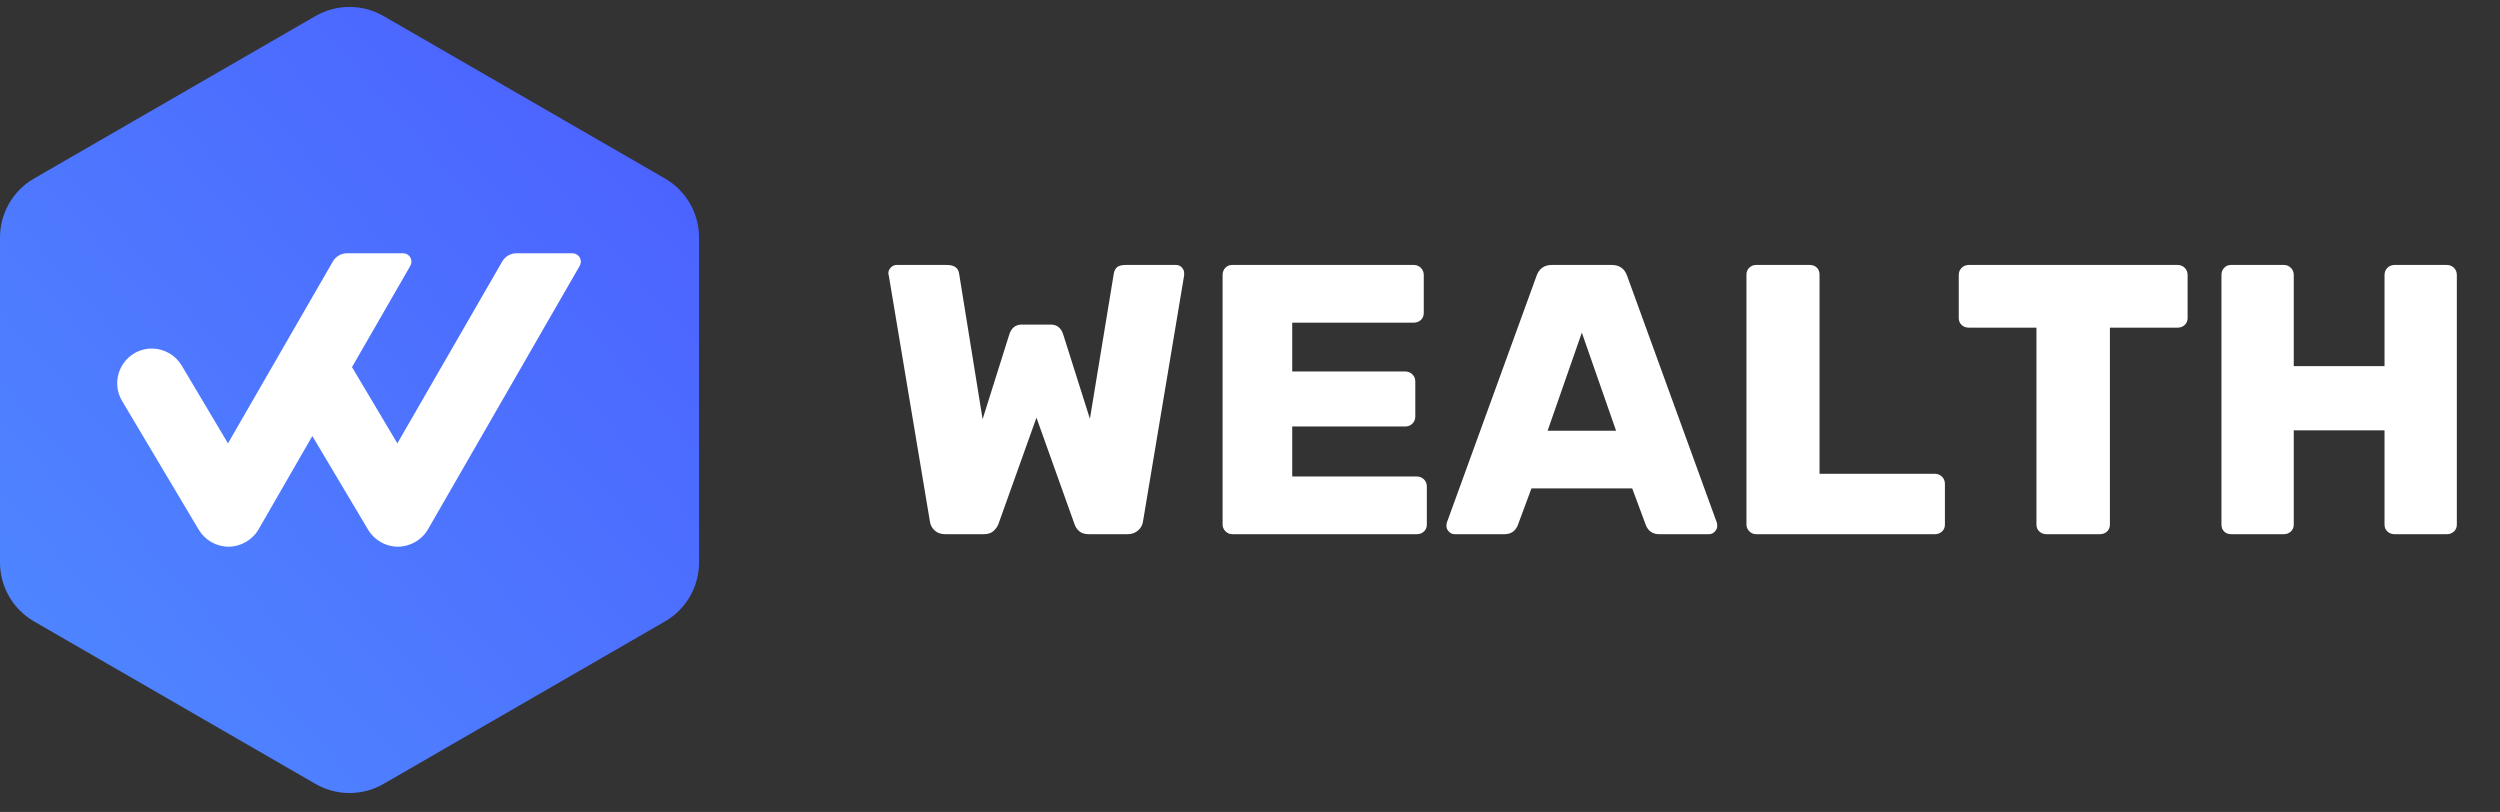 <svg width="117" height="38" viewBox="0 0 117 38" fill="none" xmlns="http://www.w3.org/2000/svg">
<rect x="0" y="0" width="117" height="38" fill="#333333" stroke="none"/>
<path fill-rule="evenodd" clip-rule="evenodd" d="M32.715 26.322V11.115C32.715 9.976 32.107 8.924 31.121 8.354L17.951 0.751C16.965 0.182 15.75 0.182 14.764 0.751L1.594 8.354C0.608 8.924 0 9.976 0 11.115V26.322C0 27.461 0.608 28.514 1.594 29.083L14.764 36.686C15.75 37.256 16.965 37.256 17.951 36.686L31.121 29.083C32.107 28.514 32.715 27.461 32.715 26.322" fill="url(#paint0_linear_0_4738)"/>
<path fill-rule="evenodd" clip-rule="evenodd" d="M27.13 12.049C27.059 11.926 26.932 11.853 26.79 11.853H24.171C23.896 11.853 23.64 12.001 23.503 12.239L18.596 20.749L16.474 17.181L19.203 12.441C19.274 12.318 19.274 12.171 19.203 12.049C19.132 11.926 19.005 11.853 18.863 11.853H16.244C15.969 11.853 15.713 12.001 15.576 12.239L10.669 20.749L8.501 17.103C8.211 16.616 7.675 16.312 7.105 16.312C6.814 16.312 6.528 16.391 6.277 16.541C5.508 17 5.256 17.998 5.714 18.767L9.303 24.794C9.595 25.282 10.128 25.585 10.697 25.585C11.279 25.58 11.819 25.268 12.104 24.77L14.617 20.406L17.23 24.794C17.521 25.282 18.055 25.585 18.624 25.585C19.206 25.58 19.745 25.268 20.031 24.77L27.13 12.441C27.201 12.318 27.201 12.171 27.13 12.049" fill="white"/>
<path fill-rule="evenodd" clip-rule="evenodd" d="M46.04 25C46.232 25 46.382 24.952 46.49 24.856C46.598 24.76 46.676 24.652 46.724 24.532L48.506 19.546L50.288 24.532C50.324 24.652 50.396 24.76 50.504 24.856C50.612 24.952 50.762 25 50.954 25H52.772C52.964 25 53.126 24.943 53.258 24.829C53.39 24.715 53.468 24.574 53.492 24.406L55.418 12.886V12.778C55.418 12.682 55.382 12.595 55.31 12.517C55.238 12.439 55.148 12.4 55.04 12.4H52.682C52.502 12.4 52.37 12.433 52.286 12.499C52.202 12.565 52.148 12.67 52.124 12.814L51.008 19.6L49.766 15.676C49.67 15.352 49.472 15.19 49.172 15.19H47.822C47.522 15.19 47.324 15.352 47.228 15.676L45.986 19.618L44.888 12.814C44.852 12.538 44.66 12.4 44.312 12.4H41.954C41.858 12.4 41.771 12.439 41.693 12.517C41.615 12.595 41.576 12.682 41.576 12.778C41.576 12.826 41.582 12.862 41.594 12.886L43.52 24.406C43.544 24.574 43.619 24.715 43.745 24.829C43.871 24.943 44.036 25 44.24 25H46.04ZM66.308 25C66.44 25 66.551 24.958 66.641 24.874C66.731 24.79 66.776 24.682 66.776 24.55V22.768C66.776 22.636 66.731 22.525 66.641 22.435C66.551 22.345 66.44 22.3 66.308 22.3H60.476V19.96H65.768C65.9 19.96 66.011 19.915 66.101 19.825C66.191 19.735 66.236 19.624 66.236 19.492V17.854C66.236 17.722 66.191 17.611 66.101 17.521C66.011 17.431 65.9 17.386 65.768 17.386H60.476V15.1H66.164C66.296 15.1 66.407 15.058 66.497 14.974C66.587 14.89 66.632 14.782 66.632 14.65V12.868C66.632 12.736 66.587 12.625 66.497 12.535C66.407 12.445 66.296 12.4 66.164 12.4H57.668C57.536 12.4 57.428 12.445 57.344 12.535C57.26 12.625 57.218 12.736 57.218 12.868V24.55C57.218 24.67 57.263 24.775 57.353 24.865C57.443 24.955 57.548 25 57.668 25H66.308ZM71.024 24.604C70.904 24.868 70.7 25 70.412 25H68.072C67.976 25 67.889 24.961 67.811 24.883C67.733 24.805 67.694 24.718 67.694 24.622C67.694 24.55 67.7 24.496 67.712 24.46L71.906 12.922C72.026 12.574 72.266 12.4 72.626 12.4H75.434C75.794 12.4 76.034 12.574 76.154 12.922L80.348 24.46C80.36 24.496 80.366 24.55 80.366 24.622C80.366 24.718 80.327 24.805 80.249 24.883C80.171 24.961 80.084 25 79.988 25H77.648C77.36 25 77.156 24.868 77.036 24.604L76.388 22.858H71.672L71.024 24.604ZM72.428 20.158L74.03 15.568L75.632 20.158H72.428ZM90.887 24.874C90.797 24.958 90.686 25 90.554 25H82.184C82.064 25 81.959 24.955 81.869 24.865C81.779 24.775 81.734 24.67 81.734 24.55V12.85C81.734 12.718 81.779 12.61 81.869 12.526C81.959 12.442 82.064 12.4 82.184 12.4H84.704C84.836 12.4 84.944 12.442 85.028 12.526C85.112 12.61 85.154 12.718 85.154 12.85V22.174H90.554C90.686 22.174 90.797 22.219 90.887 22.309C90.977 22.399 91.022 22.51 91.022 22.642V24.55C91.022 24.682 90.977 24.79 90.887 24.874ZM98.276 25C98.408 25 98.519 24.958 98.609 24.874C98.699 24.79 98.744 24.682 98.744 24.55V15.334H101.912C102.044 15.334 102.155 15.292 102.245 15.208C102.335 15.124 102.38 15.016 102.38 14.884V12.868C102.38 12.736 102.335 12.625 102.245 12.535C102.155 12.445 102.044 12.4 101.912 12.4H92.138C92.006 12.4 91.895 12.445 91.805 12.535C91.715 12.625 91.67 12.736 91.67 12.868V14.884C91.67 15.016 91.715 15.124 91.805 15.208C91.895 15.292 92.006 15.334 92.138 15.334H95.306V24.55C95.306 24.682 95.351 24.79 95.441 24.874C95.531 24.958 95.642 25 95.774 25H98.276ZM107.213 24.874C107.123 24.958 107.012 25 106.88 25H104.414C104.282 25 104.174 24.958 104.09 24.874C104.006 24.79 103.964 24.682 103.964 24.55V12.868C103.964 12.736 104.006 12.625 104.09 12.535C104.174 12.445 104.282 12.4 104.414 12.4H106.88C107.012 12.4 107.123 12.445 107.213 12.535C107.303 12.625 107.348 12.736 107.348 12.868V17.134H111.596V12.868C111.596 12.736 111.641 12.625 111.731 12.535C111.821 12.445 111.932 12.4 112.064 12.4H114.512C114.644 12.4 114.755 12.445 114.845 12.535C114.935 12.625 114.98 12.736 114.98 12.868V24.55C114.98 24.682 114.935 24.79 114.845 24.874C114.755 24.958 114.644 25 114.512 25H112.064C111.932 25 111.821 24.958 111.731 24.874C111.641 24.79 111.596 24.682 111.596 24.55V20.14H107.348V24.55C107.348 24.682 107.303 24.79 107.213 24.874Z" fill="white"/>
<defs>
<linearGradient id="paint0_linear_0_4738" x1="16.358" y1="55.508" x2="52.895" y2="23.017" gradientUnits="userSpaceOnUse">
<stop stop-color="#4F8AFF"/>
<stop offset="1" stop-color="#4B5EFF"/>
</linearGradient>
</defs>
</svg>
